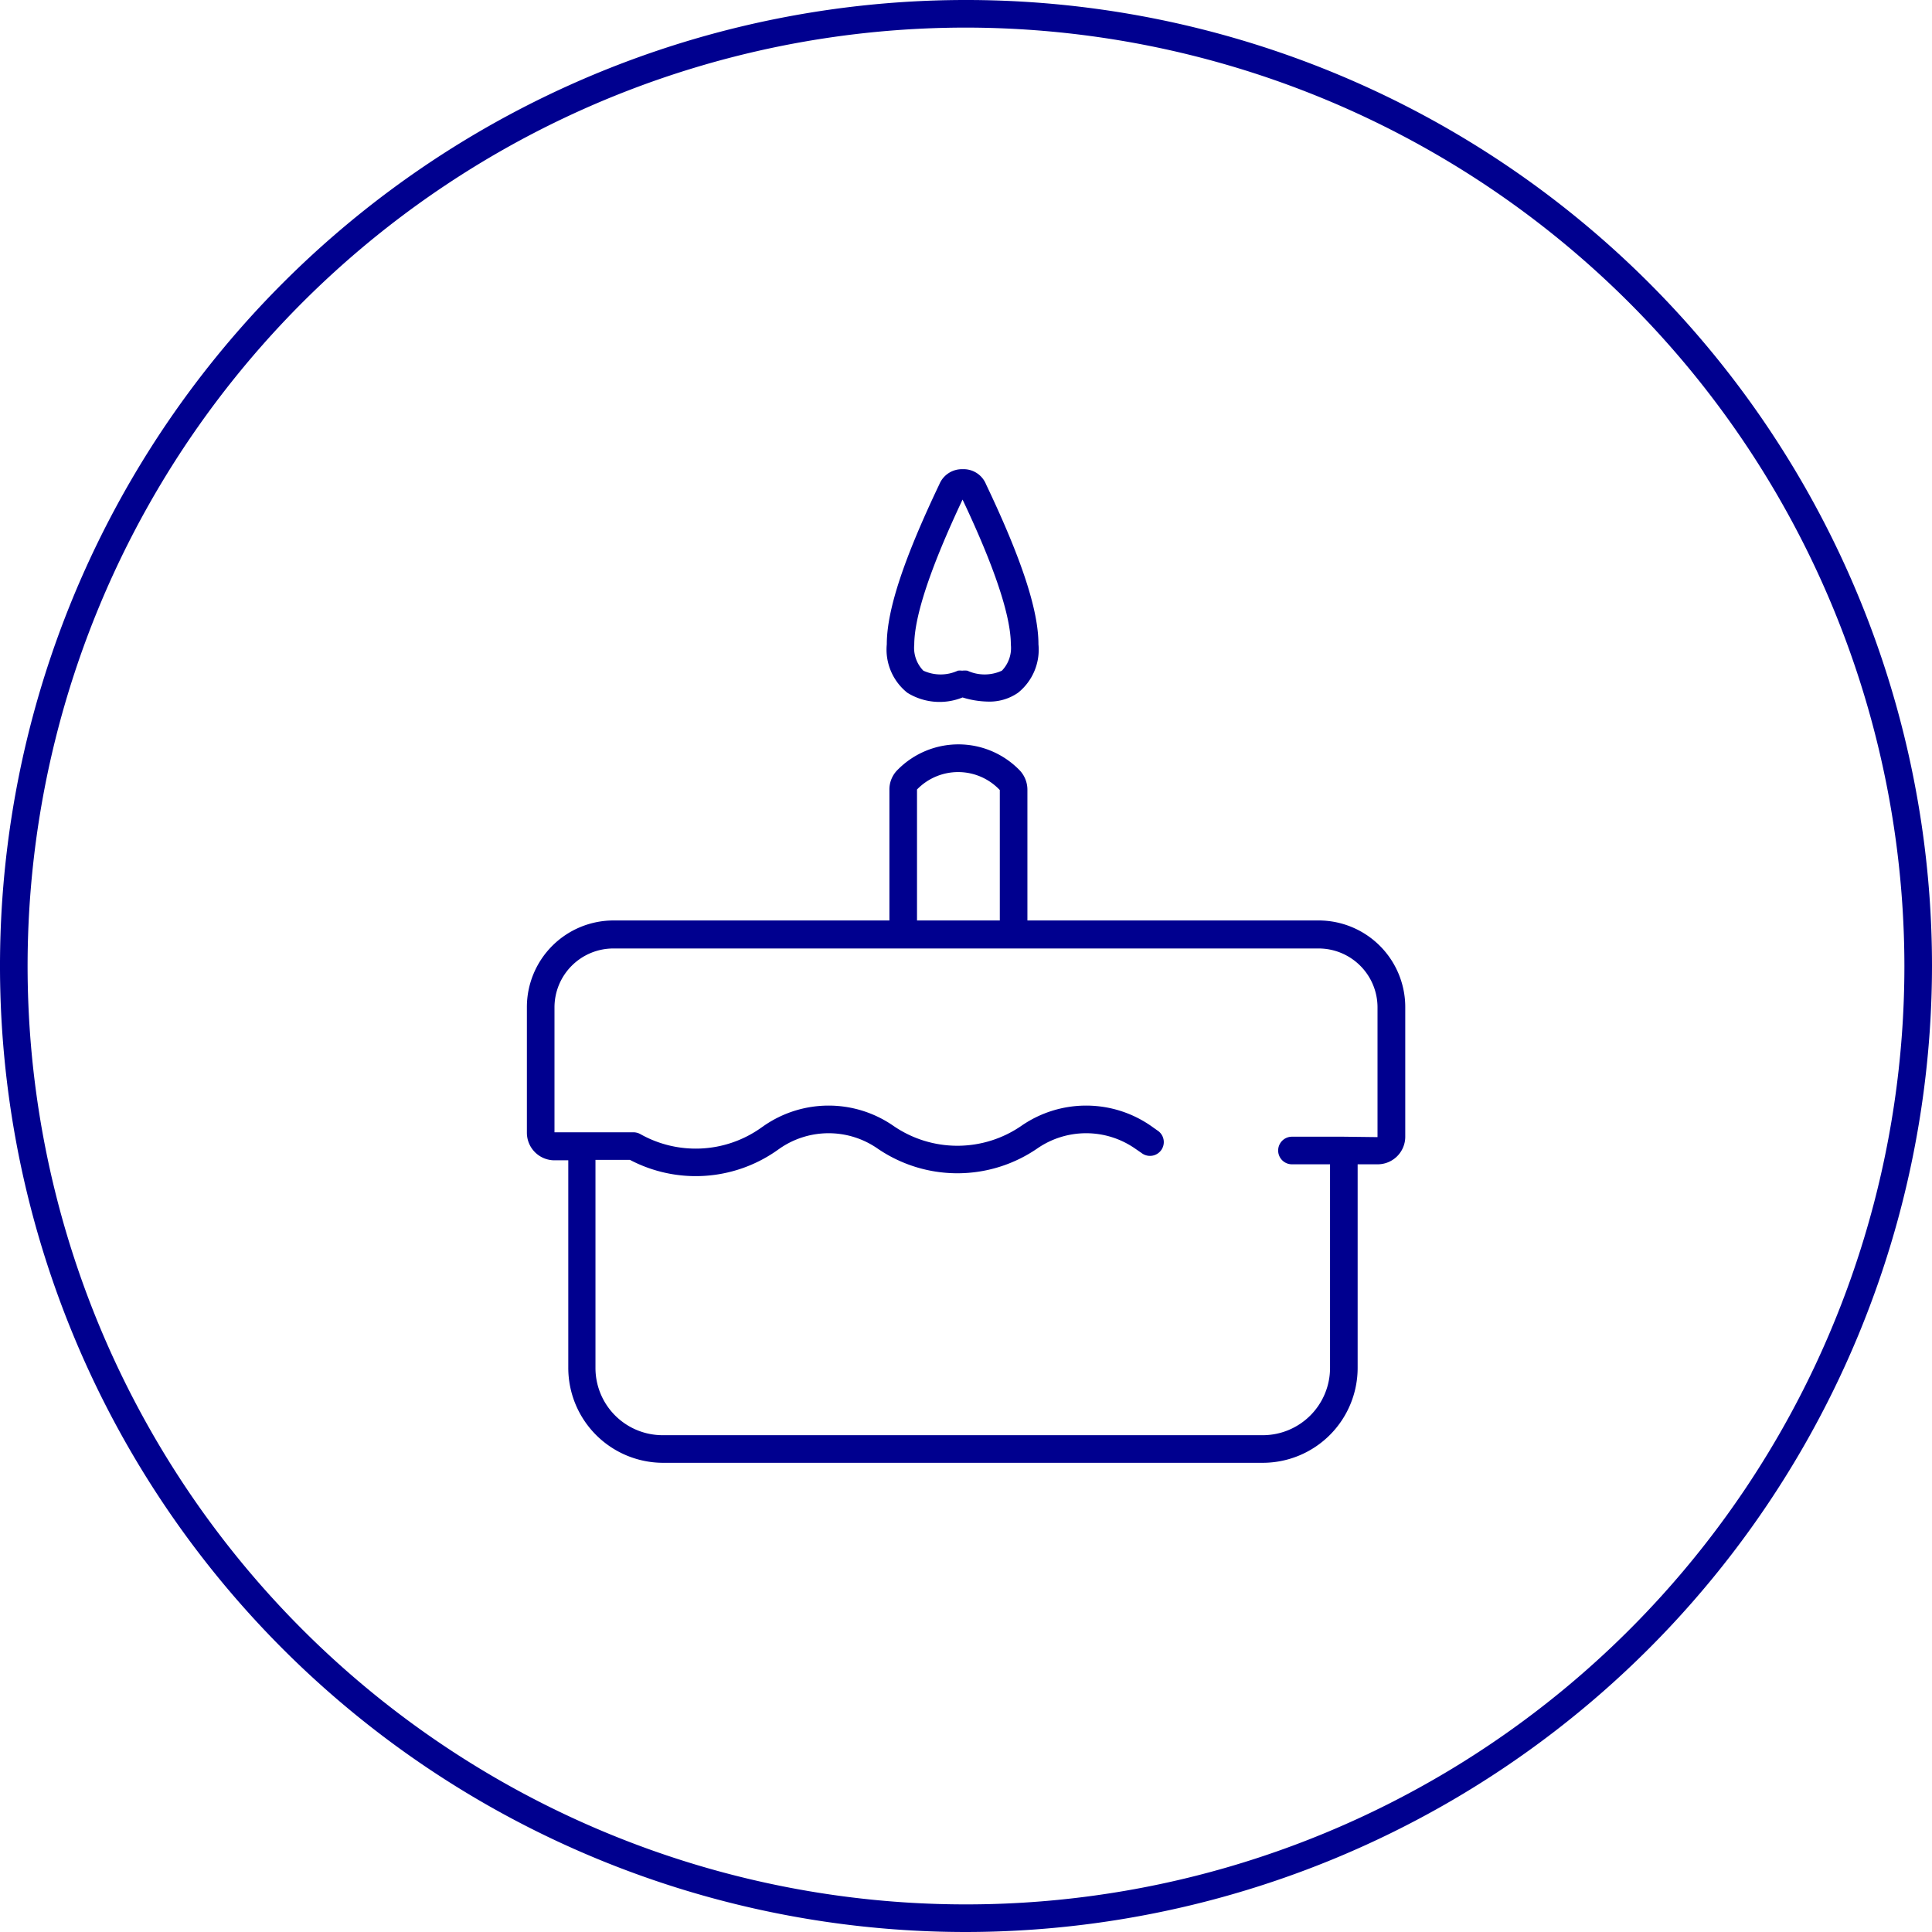 <svg id="blue_svg_2px" xmlns="http://www.w3.org/2000/svg" viewBox="0 0 140 140"><defs><style>.cls-1{fill:#00008f;}</style></defs><title>birthday_blue_circle_x1</title><path class="cls-1" d="M70,140a70,70,0,1,1,70-70A70.08,70.08,0,0,1,70,140ZM70,2a68,68,0,1,0,68,68A68.07,68.07,0,0,0,70,2Z"/><path class="cls-1" d="M95.55,66.7H74.45V57.25a2.05,2.05,0,0,0-.62-1.49,6.18,6.18,0,0,0-8.76,0,2,2,0,0,0-.62,1.49V66.7h-20A6.28,6.28,0,0,0,38.18,73v9.08a2,2,0,0,0,2,2h1V99.11A6.88,6.88,0,0,0,48,106H91.53a6.88,6.88,0,0,0,6.85-6.89V84.37h1.45a2,2,0,0,0,2-2V73A6.28,6.28,0,0,0,95.55,66.7Zm-23.1-9.45V66.7h-6V57.21A4.15,4.15,0,0,1,72.45,57.25ZM97.38,82.37H93.62a1,1,0,0,0,0,2h2.76V99.11A4.88,4.88,0,0,1,91.53,104H48a4.87,4.87,0,0,1-4.85-4.89V84.05h2.5a10.24,10.24,0,0,0,10.56-.62l.3-.21a6.22,6.22,0,0,1,7.07,0,10.23,10.23,0,0,0,11.59,0,6.22,6.22,0,0,1,7.07,0l.48.33a1,1,0,1,0,1.14-1.64l-.48-.34a8.24,8.24,0,0,0-9.35,0,8.17,8.17,0,0,1-9.31,0,8.24,8.24,0,0,0-9.35,0l-.3.21a8.18,8.18,0,0,1-8.67.4,1.05,1.05,0,0,0-.49-.13H40.18V73a4.27,4.27,0,0,1,4.27-4.27h51.1A4.27,4.27,0,0,1,99.82,73v9.4Z"/><path class="cls-1" d="M65.75,50.2a4.43,4.43,0,0,0,4,.34,6.61,6.61,0,0,0,1.86.3,3.62,3.62,0,0,0,2.16-.64,4,4,0,0,0,1.48-3.51c0-2.46-1.2-6.14-3.8-11.6A1.75,1.75,0,0,0,69.76,34a1.77,1.77,0,0,0-1.69,1.09c-2.6,5.46-3.81,9.14-3.81,11.6A4,4,0,0,0,65.75,50.2Zm4-14c2.33,4.92,3.5,8.45,3.5,10.51a2.36,2.36,0,0,1-.65,1.89,3,3,0,0,1-2.5,0,1.58,1.58,0,0,0-.38,0,1.12,1.12,0,0,0-.31,0,3,3,0,0,1-2.5,0,2.37,2.37,0,0,1-.66-1.89C66.26,44.63,67.44,41.1,69.76,36.18Z"/></svg>